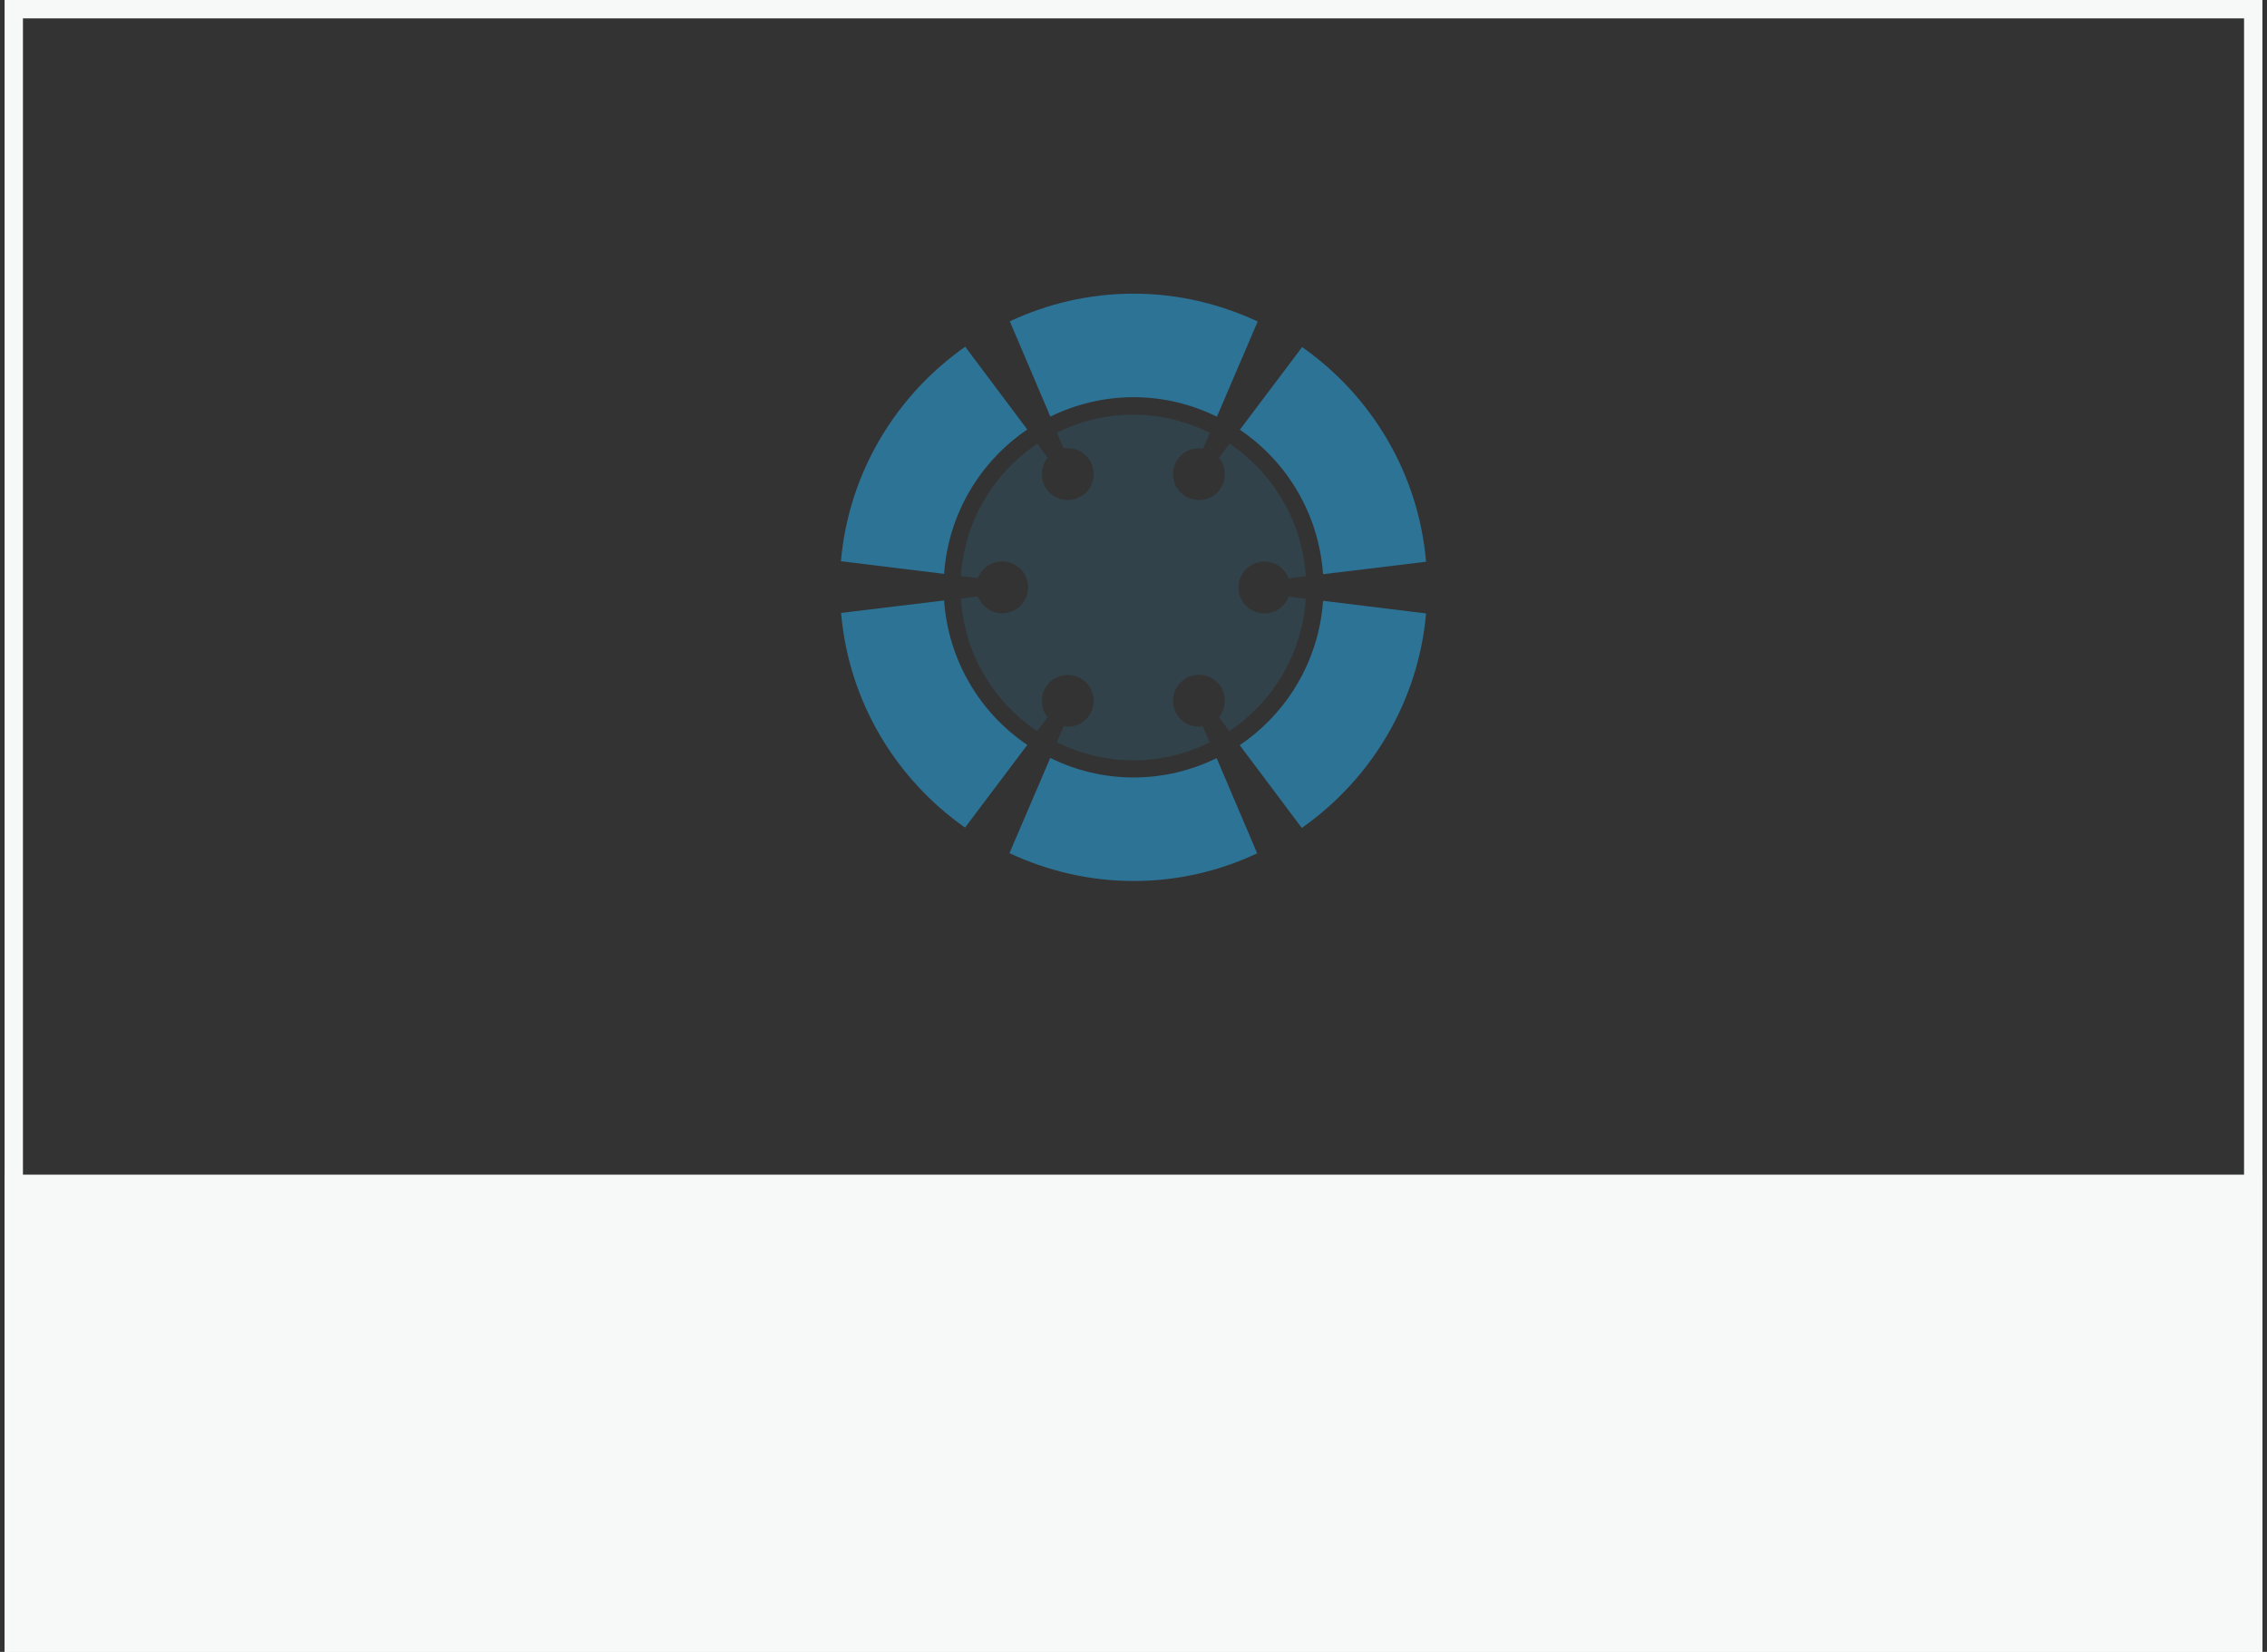 <svg width="247" height="180" viewBox="0 0 247 180" fill="none" xmlns="http://www.w3.org/2000/svg">
<rect x="0" y="0" width="247" height="180" fill="#333333" stroke="none"/>
<rect x="1.5" y="1" width="244" height="178" stroke="#F7F8F8" stroke-width="2"/>
<g clip-path="url(#clip0_16293_21985)">
<path opacity="0.24" d="M131.08 79.143C129.95 79.331 128.782 78.823 128.18 77.768C127.407 76.412 127.859 74.698 129.215 73.907C130.572 73.135 132.304 73.587 133.077 74.943C133.679 75.998 133.529 77.26 132.813 78.145L133.943 79.67C138.67 76.506 141.891 71.251 142.268 65.243L140.403 65.017C140.008 66.091 138.972 66.844 137.766 66.844C136.203 66.844 134.941 65.582 134.941 64.019C134.941 62.456 136.203 61.194 137.766 61.194C138.972 61.194 139.989 61.966 140.403 63.021L142.268 62.795C141.891 56.767 138.689 51.513 133.962 48.348L132.813 49.874C133.529 50.759 133.679 52.021 133.077 53.076C132.304 54.432 130.572 54.884 129.215 54.112C127.859 53.34 127.407 51.607 128.18 50.251C128.782 49.196 129.95 48.706 131.08 48.895L131.815 47.162C129.291 45.919 126.466 45.184 123.471 45.184C120.476 45.184 117.67 45.9 115.146 47.143L115.881 48.876C117.011 48.687 118.178 49.196 118.781 50.251C119.553 51.607 119.101 53.34 117.745 54.112C116.389 54.884 114.656 54.432 113.884 53.076C113.281 52.021 113.432 50.759 114.148 49.874L113.018 48.348C108.29 51.513 105.088 56.767 104.693 62.776L106.557 63.002C106.953 61.928 107.989 61.175 109.194 61.175C110.758 61.175 112.019 62.437 112.019 64C112.019 65.563 110.758 66.825 109.194 66.825C107.989 66.825 106.972 66.053 106.557 64.998L104.693 65.224C105.07 71.251 108.271 76.506 112.999 79.67L114.148 78.164C113.432 77.278 113.281 76.016 113.884 74.962C114.656 73.606 116.389 73.154 117.745 73.926C119.101 74.698 119.553 76.431 118.781 77.787C118.178 78.842 117.011 79.331 115.881 79.143L115.146 80.876C117.67 82.119 120.495 82.853 123.49 82.853C126.484 82.853 129.291 82.138 131.796 80.895L131.061 79.162L131.08 79.143Z" fill="#2D7396"/>
<path d="M114.449 45.391C117.18 44.054 120.25 43.282 123.509 43.282C126.767 43.282 129.856 44.054 132.587 45.41L137.032 35.032C132.907 33.111 128.349 32 123.509 32C118.668 32 114.129 33.092 110.023 35.014L114.449 45.41V45.391Z" fill="#2D7396"/>
<path d="M102.866 62.531C103.318 55.995 106.802 50.27 111.925 46.804L105.164 37.782C97.63 43.075 92.469 51.494 91.622 61.156L102.847 62.531H102.866Z" fill="#2D7396"/>
<path d="M135.111 46.842C140.234 50.307 143.699 56.033 144.151 62.569L155.377 61.212C154.548 51.55 149.406 43.112 141.872 37.82L135.092 46.823L135.111 46.842Z" fill="#2D7396"/>
<path d="M111.906 81.158C106.783 77.693 103.318 71.967 102.866 65.431L91.64 66.787C92.469 76.45 97.611 84.888 105.145 90.18L111.925 81.177L111.906 81.158Z" fill="#2D7396"/>
<path d="M132.568 82.609C129.837 83.946 126.767 84.718 123.509 84.718C120.25 84.718 117.161 83.946 114.43 82.59L109.985 92.968C114.11 94.889 118.668 96 123.509 96C128.349 96 132.888 94.908 136.975 92.986L132.549 82.59L132.568 82.609Z" fill="#2D7396"/>
<path d="M144.151 65.469C143.699 72.005 140.215 77.73 135.073 81.196L141.835 90.218C149.368 84.925 154.529 76.506 155.377 66.844L144.151 65.469Z" fill="#2D7396"/>
</g>
<rect width="246" height="52" transform="translate(0.5 128)" fill="#F7F8F8"/>
<defs>
<clipPath id="clip0_16293_21985">
<rect width="64" height="64" fill="white" transform="translate(91.5 32)"/>
</clipPath>
</defs>
</svg>
